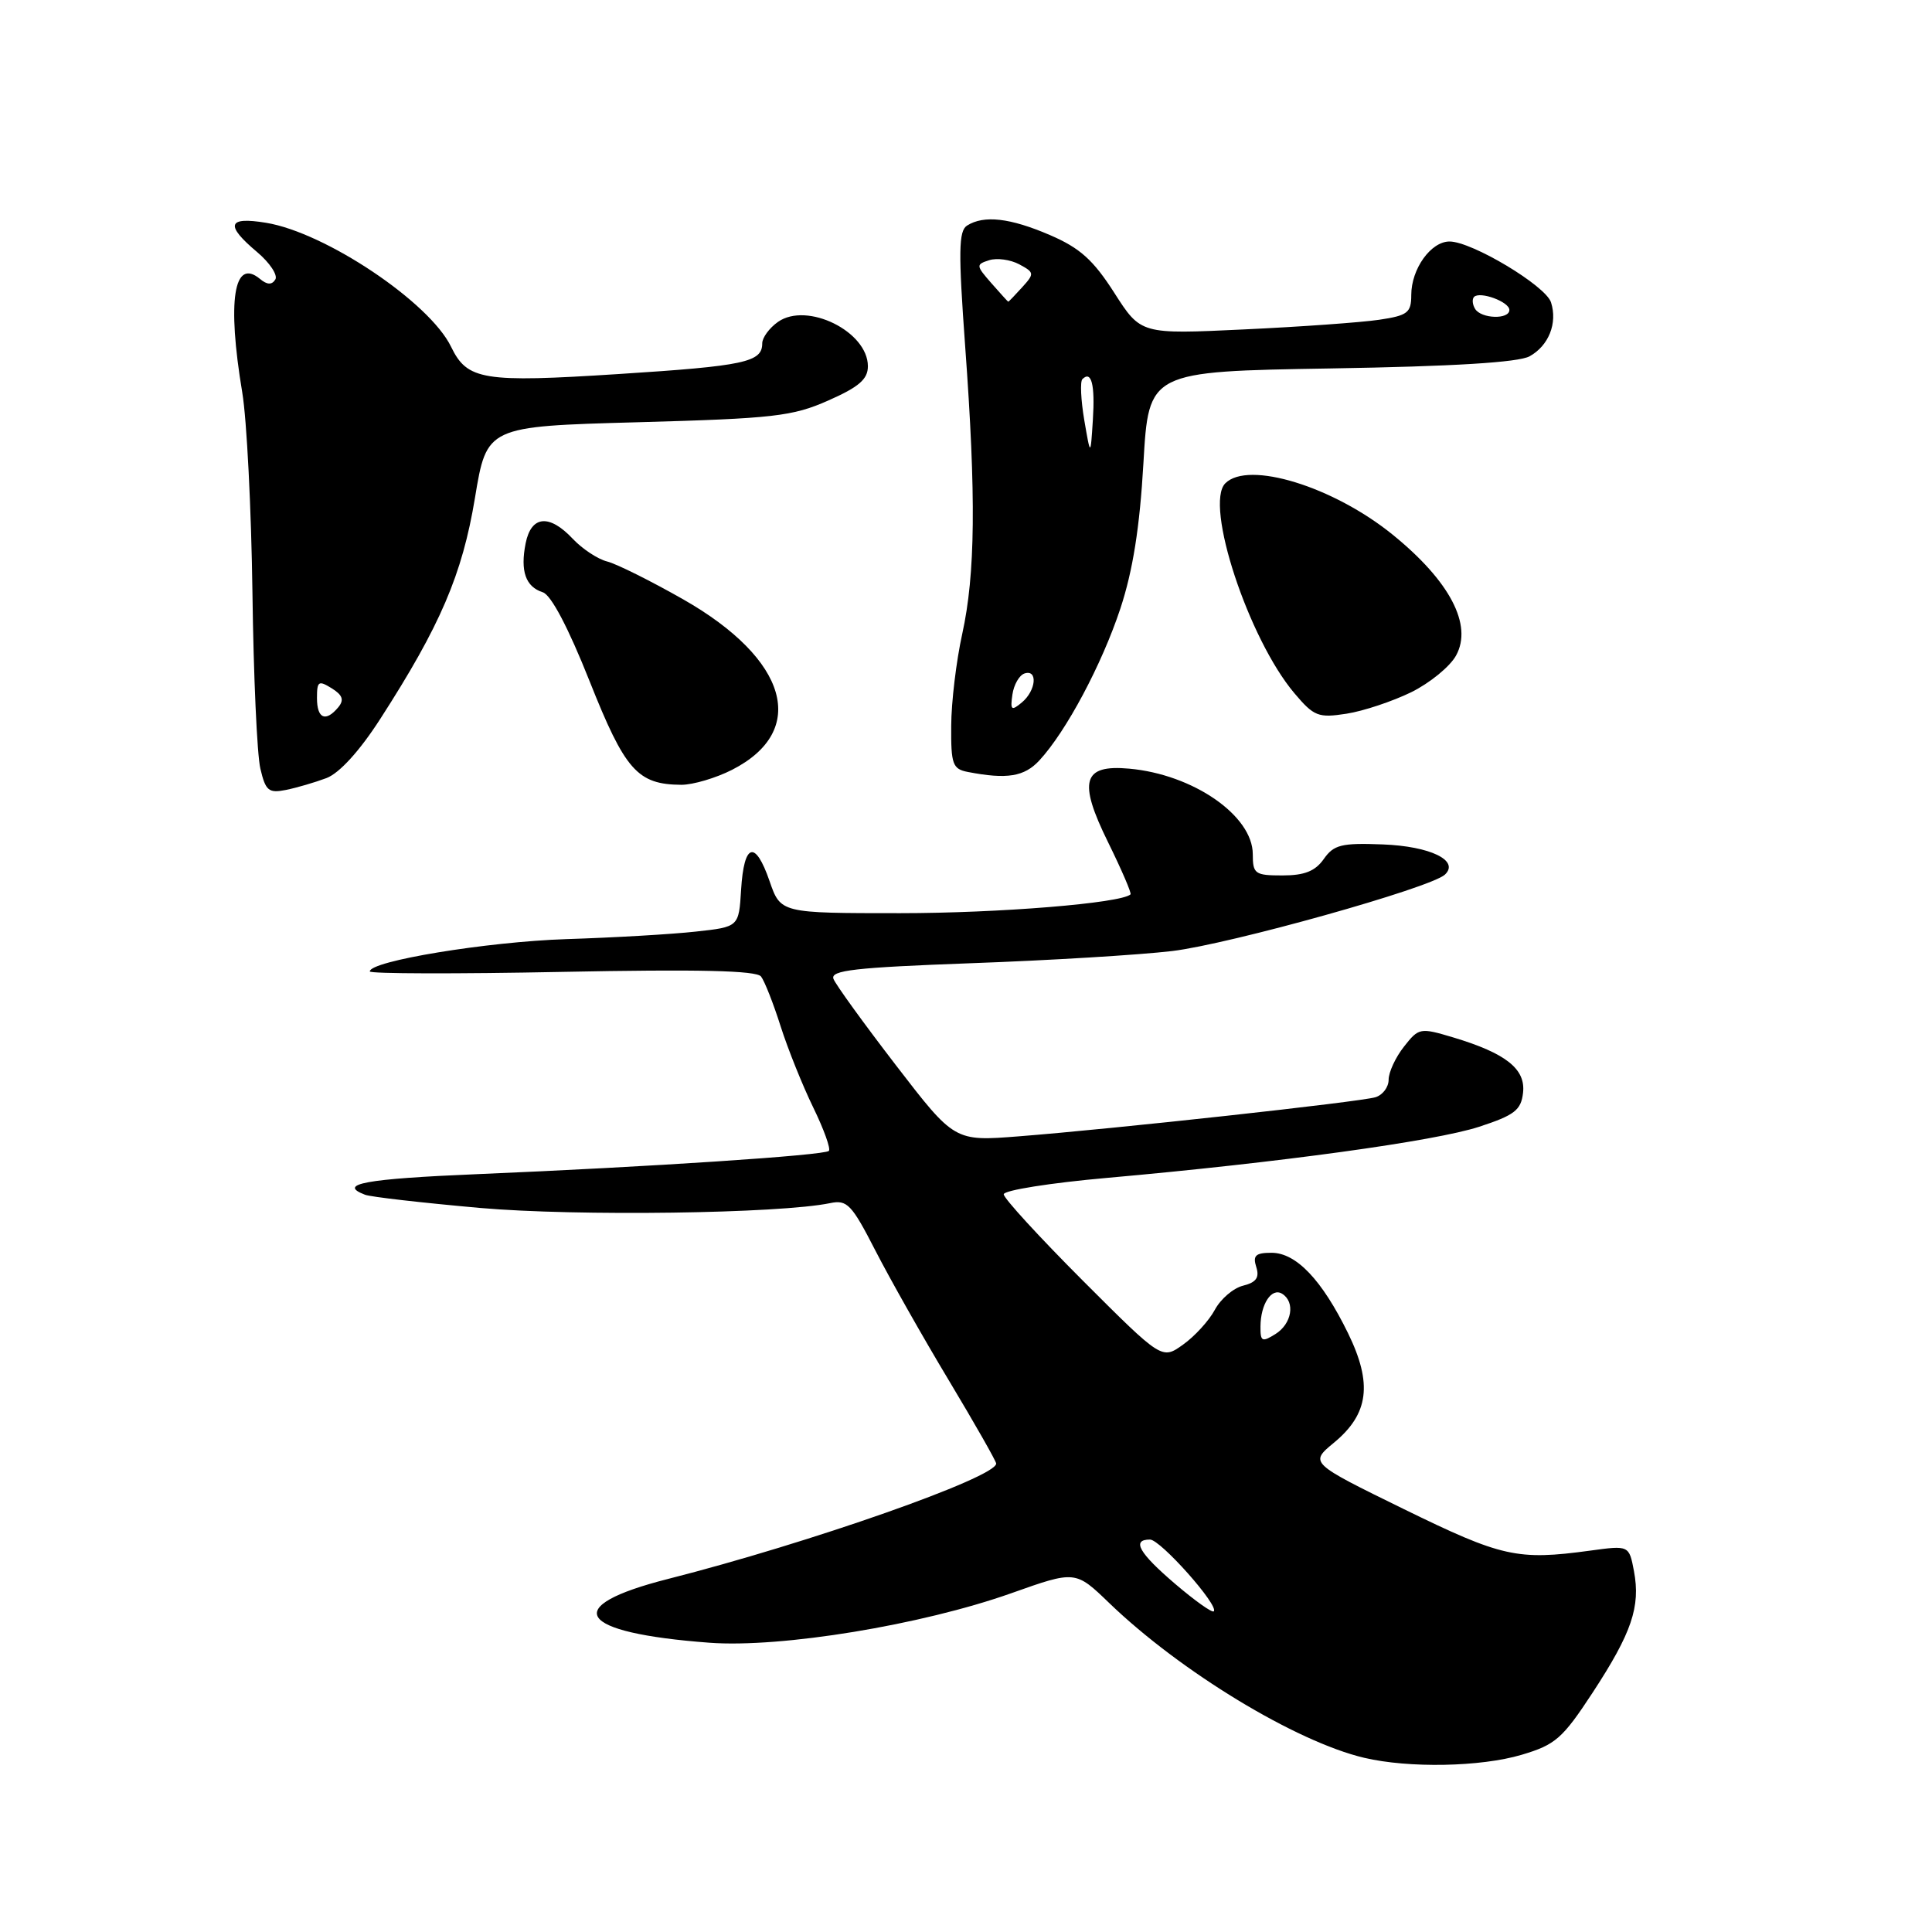 <?xml version="1.0" encoding="UTF-8" standalone="no"?>
<!DOCTYPE svg PUBLIC "-//W3C//DTD SVG 1.1//EN" "http://www.w3.org/Graphics/SVG/1.1/DTD/svg11.dtd" >
<svg xmlns="http://www.w3.org/2000/svg" xmlns:xlink="http://www.w3.org/1999/xlink" version="1.1" viewBox="0 0 256 256">
 <g >
 <path fill="currentColor"
d=" M 201.62 232.52 C 206.11 231.19 207.05 230.36 211.04 224.27 C 216.22 216.35 217.39 212.90 216.51 208.19 C 215.86 204.76 215.86 204.76 210.68 205.47 C 201.06 206.78 199.01 206.32 186.05 199.98 C 173.52 193.84 173.52 193.84 176.75 191.17 C 181.38 187.35 181.89 183.34 178.62 176.65 C 175.16 169.58 171.75 166.00 168.48 166.00 C 166.37 166.00 165.98 166.37 166.46 167.88 C 166.91 169.29 166.46 169.92 164.71 170.36 C 163.42 170.68 161.74 172.12 160.97 173.56 C 160.20 174.99 158.31 177.07 156.76 178.17 C 153.96 180.17 153.96 180.17 143.48 169.69 C 137.72 163.92 133.00 158.78 133.00 158.25 C 133.00 157.72 139.19 156.74 146.75 156.07 C 169.47 154.05 190.16 151.21 196.00 149.30 C 200.68 147.77 201.55 147.10 201.81 144.81 C 202.18 141.65 199.56 139.57 192.58 137.47 C 188.17 136.15 188.00 136.18 186.03 138.69 C 184.91 140.11 184.00 142.08 184.00 143.07 C 184.00 144.06 183.21 145.10 182.25 145.39 C 180.22 146.01 147.47 149.60 134.99 150.57 C 126.48 151.24 126.48 151.24 118.73 141.17 C 114.47 135.63 110.74 130.48 110.44 129.71 C 110.00 128.57 113.25 128.20 128.70 127.63 C 139.04 127.26 151.01 126.53 155.30 126.02 C 162.98 125.10 189.59 117.65 191.46 115.89 C 193.43 114.03 189.53 112.13 183.22 111.89 C 177.75 111.68 176.74 111.93 175.41 113.82 C 174.28 115.43 172.86 116.00 169.94 116.00 C 166.29 116.00 166.00 115.80 166.00 113.19 C 166.00 108.08 158.10 102.61 149.62 101.85 C 143.46 101.29 142.83 103.49 146.82 111.59 C 148.62 115.25 149.96 118.36 149.80 118.51 C 148.54 119.68 132.36 121.00 119.28 121.00 C 103.44 121.00 103.44 121.00 101.97 116.75 C 100.07 111.25 98.58 111.70 98.20 117.89 C 97.90 122.82 97.90 122.82 92.20 123.44 C 89.07 123.79 81.33 124.24 75.00 124.44 C 64.53 124.79 49.00 127.34 49.00 128.72 C 49.00 129.03 60.47 129.06 74.49 128.78 C 92.58 128.42 100.23 128.60 100.84 129.39 C 101.31 130.00 102.48 132.97 103.44 136.00 C 104.41 139.03 106.35 143.86 107.76 146.75 C 109.17 149.64 110.10 152.23 109.83 152.50 C 109.24 153.09 86.14 154.62 63.25 155.58 C 48.39 156.20 44.65 156.89 48.37 158.31 C 49.12 158.60 55.98 159.38 63.62 160.06 C 76.44 161.18 103.31 160.81 110.00 159.42 C 112.25 158.95 112.85 159.58 115.99 165.70 C 117.91 169.44 122.29 177.19 125.74 182.93 C 129.18 188.67 132.00 193.62 132.00 193.93 C 131.99 195.77 107.28 204.45 88.51 209.22 C 74.14 212.87 76.40 216.35 94.00 217.67 C 103.50 218.38 122.12 215.32 134.00 211.11 C 142.50 208.09 142.50 208.09 147.00 212.43 C 156.41 221.49 171.72 230.79 180.77 232.92 C 186.68 234.31 196.20 234.13 201.62 232.52 Z  M 43.26 103.10 C 44.98 102.44 47.65 99.51 50.38 95.27 C 58.34 82.92 61.25 76.13 62.93 66.00 C 64.50 56.50 64.50 56.50 84.50 55.95 C 102.54 55.45 105.01 55.17 109.75 53.07 C 113.81 51.28 115.00 50.25 115.00 48.53 C 115.00 43.93 106.94 39.95 103.09 42.65 C 101.94 43.46 101.00 44.74 101.00 45.50 C 101.00 47.99 98.69 48.49 82.00 49.56 C 63.98 50.72 61.92 50.38 59.77 45.95 C 56.92 40.05 43.11 30.80 35.25 29.52 C 30.14 28.68 29.80 29.81 34.07 33.40 C 35.75 34.82 36.84 36.46 36.48 37.04 C 36.02 37.77 35.40 37.75 34.45 36.96 C 30.98 34.08 30.07 39.85 32.10 52.00 C 32.70 55.58 33.30 67.50 33.45 78.50 C 33.59 89.50 34.06 100.01 34.50 101.85 C 35.19 104.79 35.60 105.13 37.89 104.67 C 39.33 104.38 41.74 103.67 43.26 103.10 Z  M 97.01 102.00 C 107.15 96.82 104.44 87.35 90.55 79.43 C 86.24 76.98 81.69 74.71 80.45 74.40 C 79.21 74.09 77.17 72.74 75.92 71.42 C 72.79 68.08 70.39 68.30 69.65 71.99 C 68.92 75.67 69.64 77.75 71.92 78.48 C 73.02 78.82 75.31 83.18 78.12 90.25 C 82.83 102.10 84.47 103.95 90.29 103.99 C 91.82 103.99 94.85 103.10 97.01 102.00 Z  M 137.73 100.75 C 141.28 96.91 146.00 88.05 148.46 80.62 C 150.11 75.61 151.02 69.90 151.51 61.36 C 152.21 49.22 152.21 49.22 176.35 48.82 C 192.64 48.55 201.21 48.02 202.68 47.21 C 205.21 45.81 206.40 42.83 205.52 40.07 C 204.83 37.87 195.03 32.00 192.07 32.00 C 189.60 32.00 187.00 35.63 187.00 39.09 C 187.00 41.44 186.52 41.81 182.75 42.37 C 180.41 42.72 172.35 43.30 164.83 43.65 C 151.17 44.30 151.17 44.30 147.65 38.80 C 144.86 34.44 143.10 32.86 139.13 31.15 C 133.84 28.87 130.37 28.48 128.14 29.89 C 127.02 30.60 126.98 33.34 127.89 45.89 C 129.35 65.82 129.24 76.08 127.50 84.00 C 126.71 87.58 126.05 93.06 126.04 96.18 C 126.00 101.29 126.23 101.90 128.25 102.29 C 133.43 103.29 135.73 102.92 137.73 100.75 Z  M 187.00 91.72 C 189.47 90.50 192.15 88.31 192.94 86.85 C 195.16 82.81 192.11 76.99 184.54 70.85 C 176.66 64.46 165.40 61.00 162.36 64.04 C 159.56 66.84 165.43 84.66 171.51 91.85 C 174.11 94.93 174.68 95.15 178.42 94.57 C 180.67 94.22 184.52 92.93 187.00 91.72 Z  M 155.71 209.87 C 150.91 205.77 149.91 204.00 152.38 204.00 C 153.77 204.00 161.56 212.77 160.83 213.51 C 160.61 213.73 158.31 212.09 155.71 209.87 Z  M 167.02 175.76 C 167.04 172.78 168.50 170.57 169.89 171.43 C 171.66 172.53 171.18 175.41 169.00 176.77 C 167.22 177.88 167.00 177.77 167.02 175.76 Z  M 42.00 92.49 C 42.00 90.26 42.21 90.12 43.95 91.20 C 45.40 92.10 45.62 92.75 44.83 93.71 C 43.15 95.73 42.00 95.23 42.00 92.49 Z  M 134.15 92.03 C 134.34 90.72 135.06 89.47 135.75 89.24 C 137.55 88.65 137.29 91.51 135.40 93.08 C 134.01 94.24 133.85 94.10 134.15 92.03 Z  M 143.67 55.66 C 143.22 53.00 143.11 50.56 143.42 50.24 C 144.62 49.05 145.11 50.95 144.81 55.64 C 144.50 60.50 144.50 60.50 143.67 55.66 Z  M 195.46 40.93 C 195.10 40.35 195.04 39.63 195.32 39.34 C 196.11 38.56 200.00 39.99 200.00 41.07 C 200.00 42.36 196.27 42.25 195.46 40.93 Z  M 131.36 37.52 C 129.32 35.19 129.30 35.04 131.07 34.48 C 132.09 34.15 133.88 34.40 135.05 35.02 C 137.07 36.11 137.09 36.25 135.43 38.08 C 134.47 39.14 133.65 39.99 133.60 39.98 C 133.54 39.97 132.54 38.86 131.36 37.52 Z "/>
</g>
</svg>
